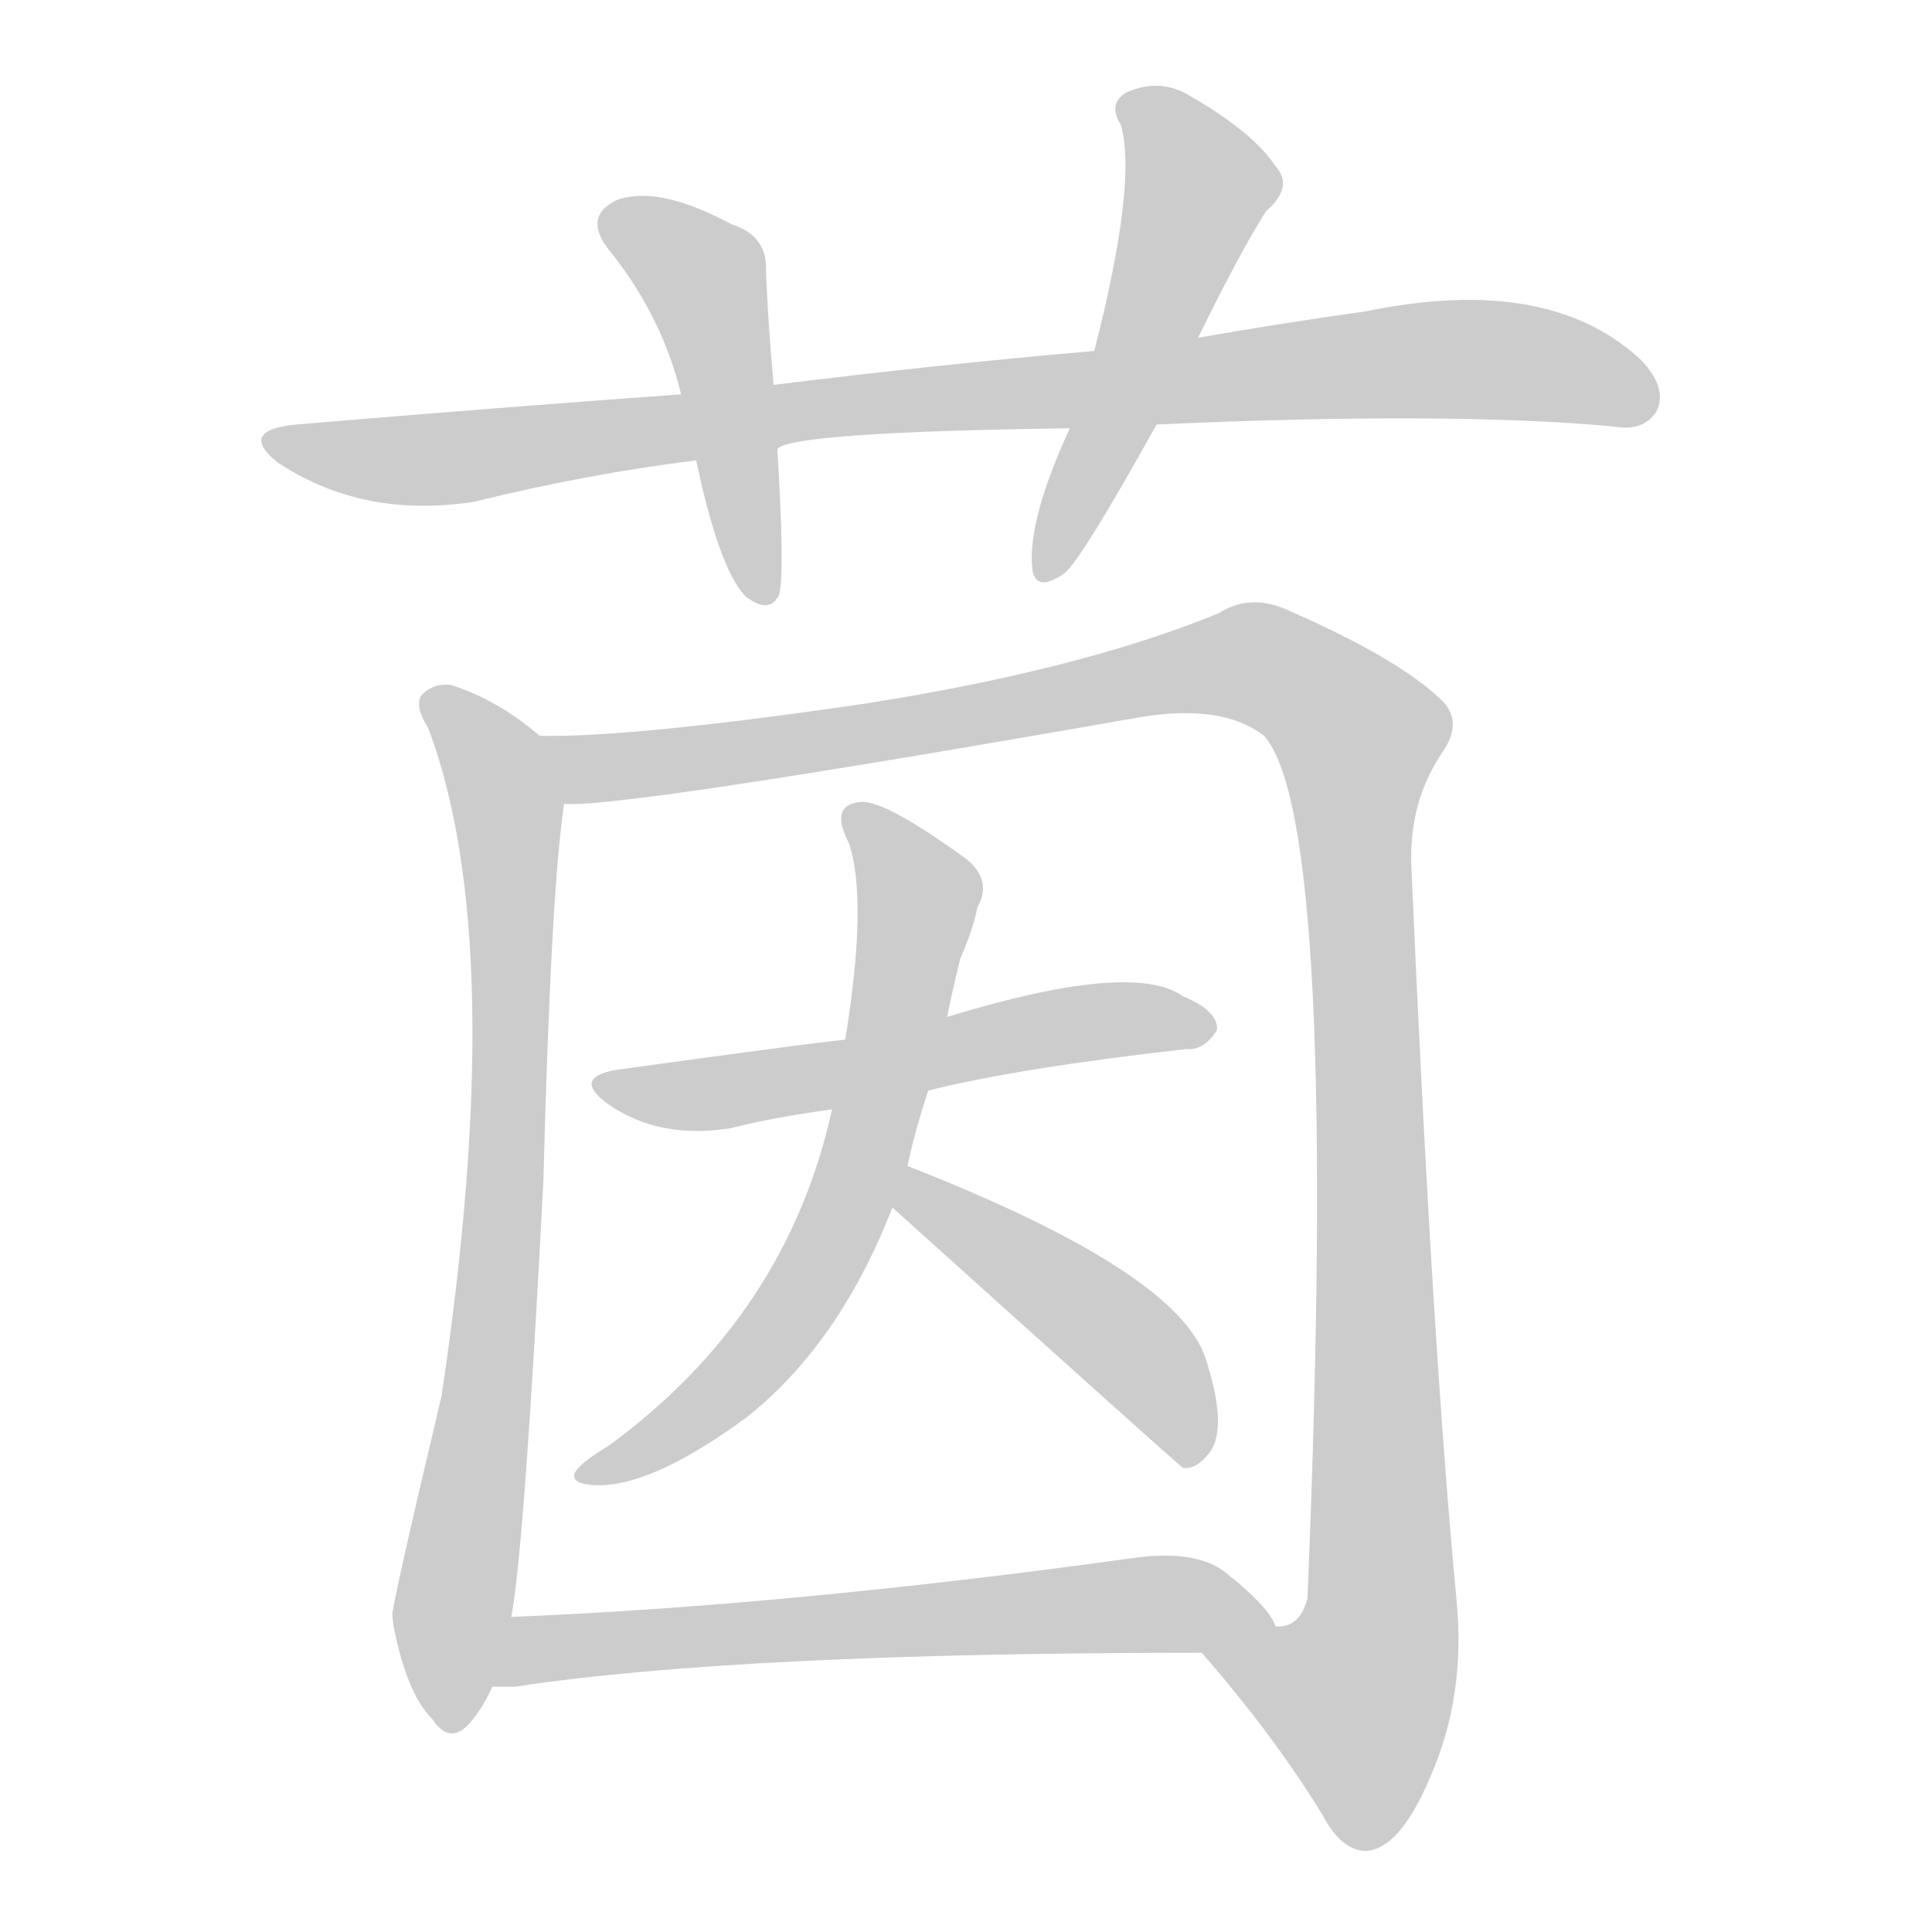 <!--
AnimCJK 2016-2018 Copyright Francois Mizessyn - https://github.com/parsimonhi/animCJK
Derived from:
    MakeMeAHanzi project - https://github.com/skishore/makemeahanzi
    Arphic PL KaitiM GB - https://apps.ubuntu.com/cat/applications/precise/fonts-arphic-gkai00mp/
    Arphic PL UKai - https://apps.ubuntu.com/cat/applications/fonts-arphic-ukai/
You can redistribute and/or modify this file under the terms of the Arphic Public License
as published by Arphic Technology Co., Ltd.
You should have received a copy of this license (the directory "APL") along with this file;
if not, see http://ftp.gnu.org/non-gnu/chinese-fonts-truetype/LICENSE.
-->
<svg id="z33589" class="acjk" version="1.1" viewBox="0 0 1024 1024" xmlns="http://www.w3.org/2000/svg" xmlns:xlink="http://www.w3.org/1999/xlink">
<style>
<![CDATA[
@keyframes z33589k {
	from {
		stroke:#ccc;
		stroke-dashoffset:3334;
	}
	1% {
		stroke:#c00;
		stroke-dashoffset:3334;
	}
	75% {
		stroke:#c00;
		stroke-dashoffset:0;
	}
	to {
		stroke:#000;
	}
}
#z33589 path[clip-path] {
	animation:z33589k 1s linear both;
	stroke-dasharray:3334;
	stroke-width:128;
	stroke-linecap:round;
	fill:none;
}
#z33589 path[clip-path="url(#z33589c1)"] {animation-delay:1s;}
#z33589 path[clip-path="url(#z33589c2)"] {animation-delay:2s;}
#z33589 path[clip-path="url(#z33589c3)"] {animation-delay:3s;}
#z33589 path[clip-path="url(#z33589c4)"] {animation-delay:4s;}
#z33589 path[clip-path="url(#z33589c5)"] {animation-delay:5s;}
#z33589 path[clip-path="url(#z33589c6)"] {animation-delay:6s;}
#z33589 path[clip-path="url(#z33589c7)"] {animation-delay:7s;}
#z33589 path[clip-path="url(#z33589c8)"] {animation-delay:8s;}
#z33589 path[clip-path="url(#z33589c9)"] {animation-delay:9s;}
#z33589 path {fill:#ccc;}
]]>
</style>
<path id="z33589d1" d="M613 225Q767 218 855 226Q871 229 878 218Q884 206 870 191Q821 145 724 165Q681 171 635 179C598 184 598 184 580 186Q499 193 410 204C377 207 377 207 361 209Q264 216 157 225Q126 228 147 245Q192 275 251 266Q312 251 369 244C383 241 399 244 412 238Q419 229 567 227C598 226 598 226 613 225Z"></path>
<path id="z33589d2" d="M410 204Q407 170 406 144Q407 125 388 119Q349 98 327 106Q308 115 324 134Q351 168 361 209C366 232 366 232 369 244Q381 301 395 316Q408 326 413 315Q416 303 412 238C411 215 411 215 410 204Z"></path>
<path id="z33589d3" d="M635 179Q657 134 671 112Q686 99 676 88Q664 70 631 51Q615 41 597 49Q587 55 594 66Q603 96 580 186C571 213 571 213 567 227Q545 275 547 300Q548 315 564 304Q573 297 613 225C628 194 628 194 635 179Z"></path>
<path id="z33589d4" d="M286 390Q264 371 239 363Q229 362 223 369Q220 375 227 386Q270 500 234 740Q207 854 208 856Q208 859 209 864Q216 898 229 911Q239 926 250 912Q256 905 261 894C268 869 268 869 271 857Q278 820 288 626Q292 472 299 426C301 413 296 398 286 390Z"></path>
<path id="z33589d5" d="M637 876Q676 921 701 962Q711 981 724 981Q742 980 758 942Q777 899 772 848Q759 712 748 458Q747 424 765 398Q775 383 765 372Q743 350 684 324Q663 314 646 325Q573 355 458 373Q335 391 286 390C273 390 286 426 299 426Q326 429 605 380Q648 373 670 390Q710 435 693 847Q689 863 676 862C662 862 629 865 637 876Z"></path>
<path id="z33589d6" d="M492 578Q540 566 629 556Q638 557 645 546Q646 536 627 528Q600 509 502 539C466 547 466 547 448 551Q421 554 327 567Q303 571 322 585Q349 604 387 598Q411 592 441 588C475 581 475 581 492 578Z"></path>
<path id="z33589d7" d="M502 539Q505 524 509 508Q516 492 518 481Q527 465 509 453Q470 425 457 425Q439 426 450 447Q460 477 448 551C443 576 443 576 441 588Q417 697 323 766Q308 775 305 780Q302 786 313 787Q343 790 396 751Q445 712 473 640C478 625 478 625 481 618Q485 599 492 578C499 552 499 552 502 539Z"></path>
<path id="z33589d8" d="M473 640Q624 776 627 778Q634 779 641 770Q651 757 639 720Q624 674 481 618C474 615 467 635 473 640Z"></path>
<path id="z33589d9" d="M261 894Q265 894 273 894Q391 876 637 876C651 876 683 874 676 862Q673 852 649 833Q633 821 599 826Q418 851 271 857C258 857 248 894 261 894Z"></path>
<defs>
	<clipPath id="z33589c1"><use xlink:href="#z33589d1"></use></clipPath>
	<clipPath id="z33589c2"><use xlink:href="#z33589d2"></use></clipPath>
	<clipPath id="z33589c3"><use xlink:href="#z33589d3"></use></clipPath>
	<clipPath id="z33589c4"><use xlink:href="#z33589d4"></use></clipPath>
	<clipPath id="z33589c5"><use xlink:href="#z33589d5"></use></clipPath>
	<clipPath id="z33589c6"><use xlink:href="#z33589d6"></use></clipPath>
	<clipPath id="z33589c7"><use xlink:href="#z33589d7"></use></clipPath>
	<clipPath id="z33589c8"><use xlink:href="#z33589d8"></use></clipPath>
	<clipPath id="z33589c9"><use xlink:href="#z33589d9"></use></clipPath>
</defs>
<path pathLength="3333" clip-path="url(#z33589c1)" d="M147 233L227 243L770 190L876 210"></path>
<path pathLength="3333" clip-path="url(#z33589c2)" d="M321 115L374 149L401 316"></path>
<path pathLength="3333" clip-path="url(#z33589c3)" d="M598 52L637 102L557 303"></path>
<path pathLength="3333" clip-path="url(#z33589c4)" d="M228 369L262 404L271 483L236 914"></path>
<path pathLength="3333" clip-path="url(#z33589c5)" d="M294 392L342 405L655 351L723 392L731 873L704 932L651 893"></path>
<path pathLength="3333" clip-path="url(#z33589c6)" d="M323 576L637 546"></path>
<path pathLength="3333" clip-path="url(#z33589c7)" d="M456 435L487 475L449 640L391 730L312 779"></path>
<path pathLength="3333" clip-path="url(#z33589c8)" d="M484 626L604 718L630 773"></path>
<path pathLength="3333" clip-path="url(#z33589c9)" d="M267 887L666 855"></path>
</svg>